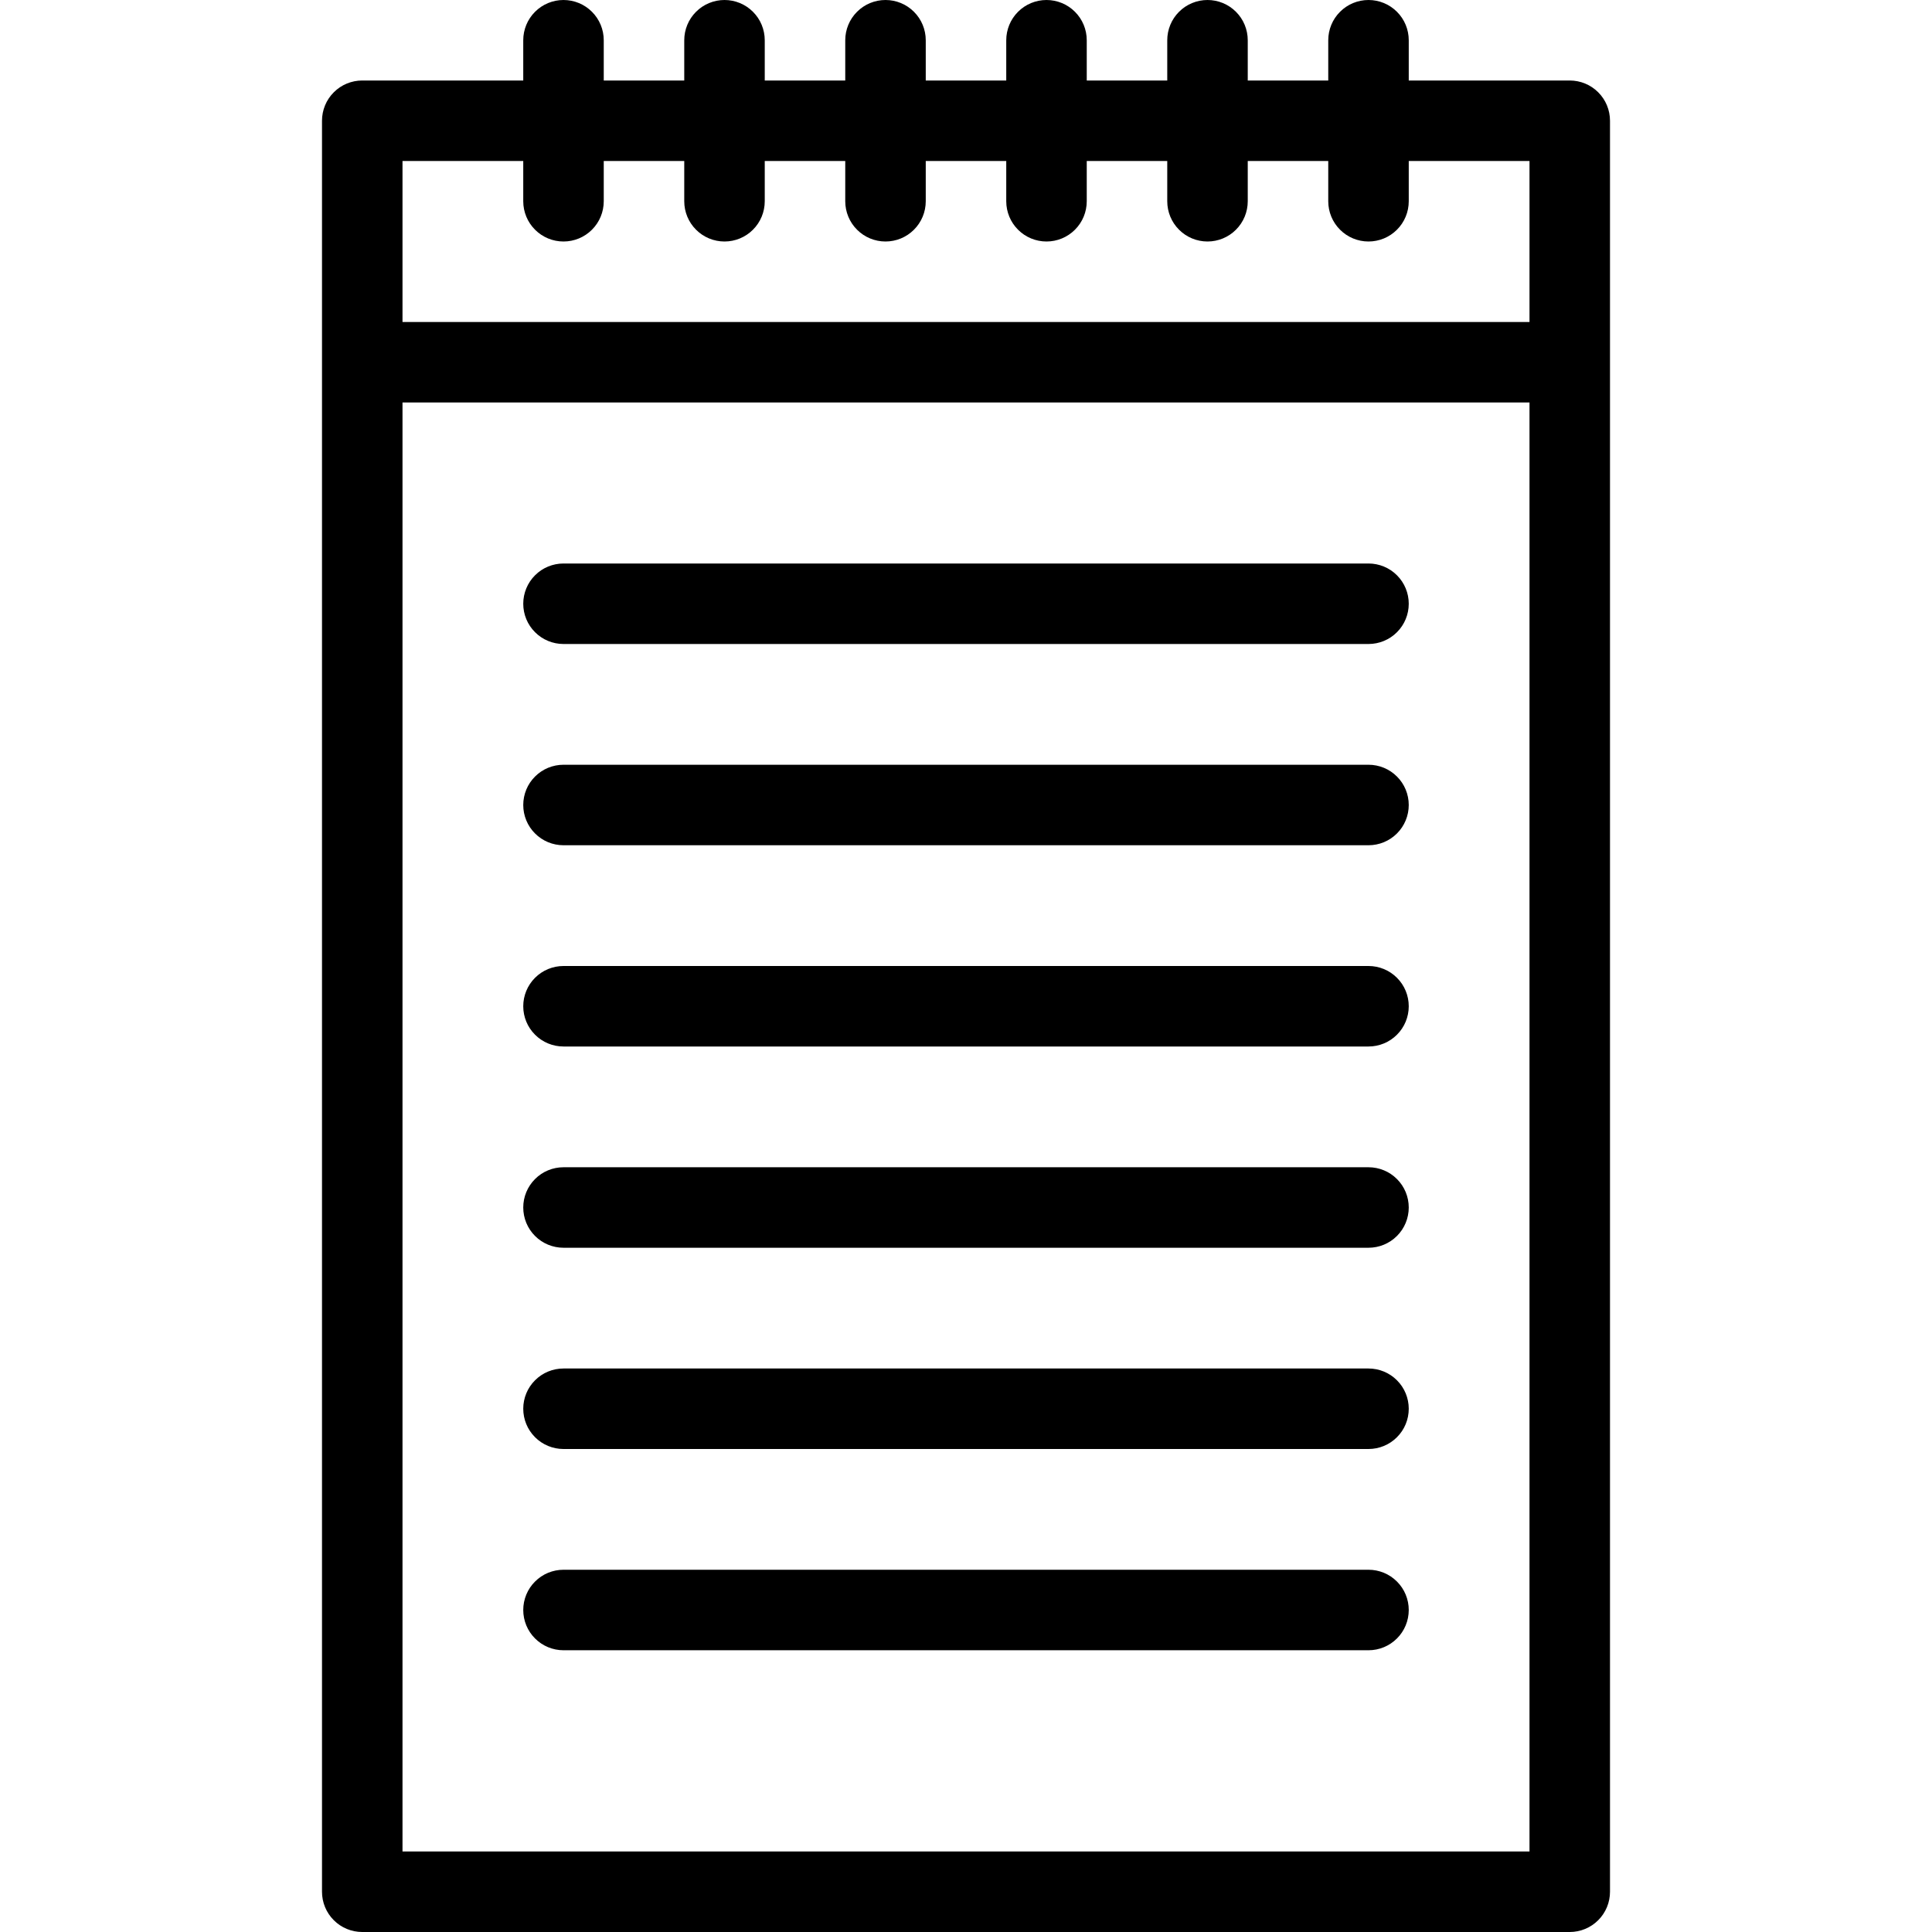 <svg width="48" height="48" viewBox="0 0 48 48" fill="none" xmlns="http://www.w3.org/2000/svg">
<g clipPath="url(#clip0_64_260)">
<path d="M39 2H35V1C35 0.735 34.895 0.48 34.707 0.293C34.52 0.105 34.265 0 34 0C33.735 0 33.48 0.105 33.293 0.293C33.105 0.48 33 0.735 33 1V2H31V1C31 0.735 30.895 0.48 30.707 0.293C30.52 0.105 30.265 0 30 0C29.735 0 29.48 0.105 29.293 0.293C29.105 0.48 29 0.735 29 1V2H27V1C27 0.735 26.895 0.48 26.707 0.293C26.52 0.105 26.265 0 26 0C25.735 0 25.48 0.105 25.293 0.293C25.105 0.48 25 0.735 25 1V2H23V1C23 0.735 22.895 0.48 22.707 0.293C22.52 0.105 22.265 0 22 0C21.735 0 21.48 0.105 21.293 0.293C21.105 0.48 21 0.735 21 1V2H19V1C19 0.735 18.895 0.48 18.707 0.293C18.52 0.105 18.265 0 18 0C17.735 0 17.48 0.105 17.293 0.293C17.105 0.48 17 0.735 17 1V2H15V1C15 0.735 14.895 0.48 14.707 0.293C14.52 0.105 14.265 0 14 0C13.735 0 13.48 0.105 13.293 0.293C13.105 0.48 13 0.735 13 1V2H9C8.735 2 8.48 2.105 8.293 2.293C8.105 2.48 8 2.735 8 3V47C8 47.265 8.105 47.52 8.293 47.707C8.48 47.895 8.735 48 9 48H39C39.265 48 39.52 47.895 39.707 47.707C39.895 47.52 40 47.265 40 47V3C40 2.735 39.895 2.48 39.707 2.293C39.52 2.105 39.265 2 39 2ZM13 4V5C13 5.265 13.105 5.52 13.293 5.707C13.48 5.895 13.735 6 14 6C14.265 6 14.52 5.895 14.707 5.707C14.895 5.52 15 5.265 15 5V4H17V5C17 5.265 17.105 5.52 17.293 5.707C17.48 5.895 17.735 6 18 6C18.265 6 18.52 5.895 18.707 5.707C18.895 5.52 19 5.265 19 5V4H21V5C21 5.265 21.105 5.52 21.293 5.707C21.48 5.895 21.735 6 22 6C22.265 6 22.52 5.895 22.707 5.707C22.895 5.52 23 5.265 23 5V4H25V5C25 5.265 25.105 5.52 25.293 5.707C25.48 5.895 25.735 6 26 6C26.265 6 26.52 5.895 26.707 5.707C26.895 5.52 27 5.265 27 5V4H29V5C29 5.265 29.105 5.52 29.293 5.707C29.48 5.895 29.735 6 30 6C30.265 6 30.52 5.895 30.707 5.707C30.895 5.52 31 5.265 31 5V4H33V5C33 5.265 33.105 5.52 33.293 5.707C33.48 5.895 33.735 6 34 6C34.265 6 34.52 5.895 34.707 5.707C34.895 5.52 35 5.265 35 5V4H38V8H10V4H13ZM10 46V10H38V46H10Z" fill="black"/>
<path d="M34 14H14C13.735 14 13.48 14.105 13.293 14.293C13.105 14.48 13 14.735 13 15C13 15.265 13.105 15.52 13.293 15.707C13.48 15.895 13.735 16 14 16H34C34.265 16 34.52 15.895 34.707 15.707C34.895 15.52 35 15.265 35 15C35 14.735 34.895 14.48 34.707 14.293C34.52 14.105 34.265 14 34 14ZM34 19H14C13.735 19 13.48 19.105 13.293 19.293C13.105 19.48 13 19.735 13 20C13 20.265 13.105 20.52 13.293 20.707C13.48 20.895 13.735 21 14 21H34C34.265 21 34.52 20.895 34.707 20.707C34.895 20.52 35 20.265 35 20C35 19.735 34.895 19.48 34.707 19.293C34.52 19.105 34.265 19 34 19ZM34 24H14C13.735 24 13.48 24.105 13.293 24.293C13.105 24.48 13 24.735 13 25C13 25.265 13.105 25.52 13.293 25.707C13.48 25.895 13.735 26 14 26H34C34.265 26 34.52 25.895 34.707 25.707C34.895 25.52 35 25.265 35 25C35 24.735 34.895 24.48 34.707 24.293C34.52 24.105 34.265 24 34 24ZM34 29H14C13.735 29 13.48 29.105 13.293 29.293C13.105 29.48 13 29.735 13 30C13 30.265 13.105 30.52 13.293 30.707C13.48 30.895 13.735 31 14 31H34C34.265 31 34.52 30.895 34.707 30.707C34.895 30.52 35 30.265 35 30C35 29.735 34.895 29.48 34.707 29.293C34.52 29.105 34.265 29 34 29ZM34 34H14C13.735 34 13.48 34.105 13.293 34.293C13.105 34.48 13 34.735 13 35C13 35.265 13.105 35.52 13.293 35.707C13.48 35.895 13.735 36 14 36H34C34.265 36 34.52 35.895 34.707 35.707C34.895 35.52 35 35.265 35 35C35 34.735 34.895 34.48 34.707 34.293C34.52 34.105 34.265 34 34 34ZM34 39H14C13.735 39 13.48 39.105 13.293 39.293C13.105 39.48 13 39.735 13 40C13 40.265 13.105 40.52 13.293 40.707C13.48 40.895 13.735 41 14 41H34C34.265 41 34.52 40.895 34.707 40.707C34.895 40.52 35 40.265 35 40C35 39.735 34.895 39.48 34.707 39.293C34.52 39.105 34.265 39 34 39Z" fill="black"/>
</g>
<defs>
<clipPath id="clip0_64_260">
<rect width="48" height="48" fill="white"/>
</clipPath>
</defs>
</svg>
